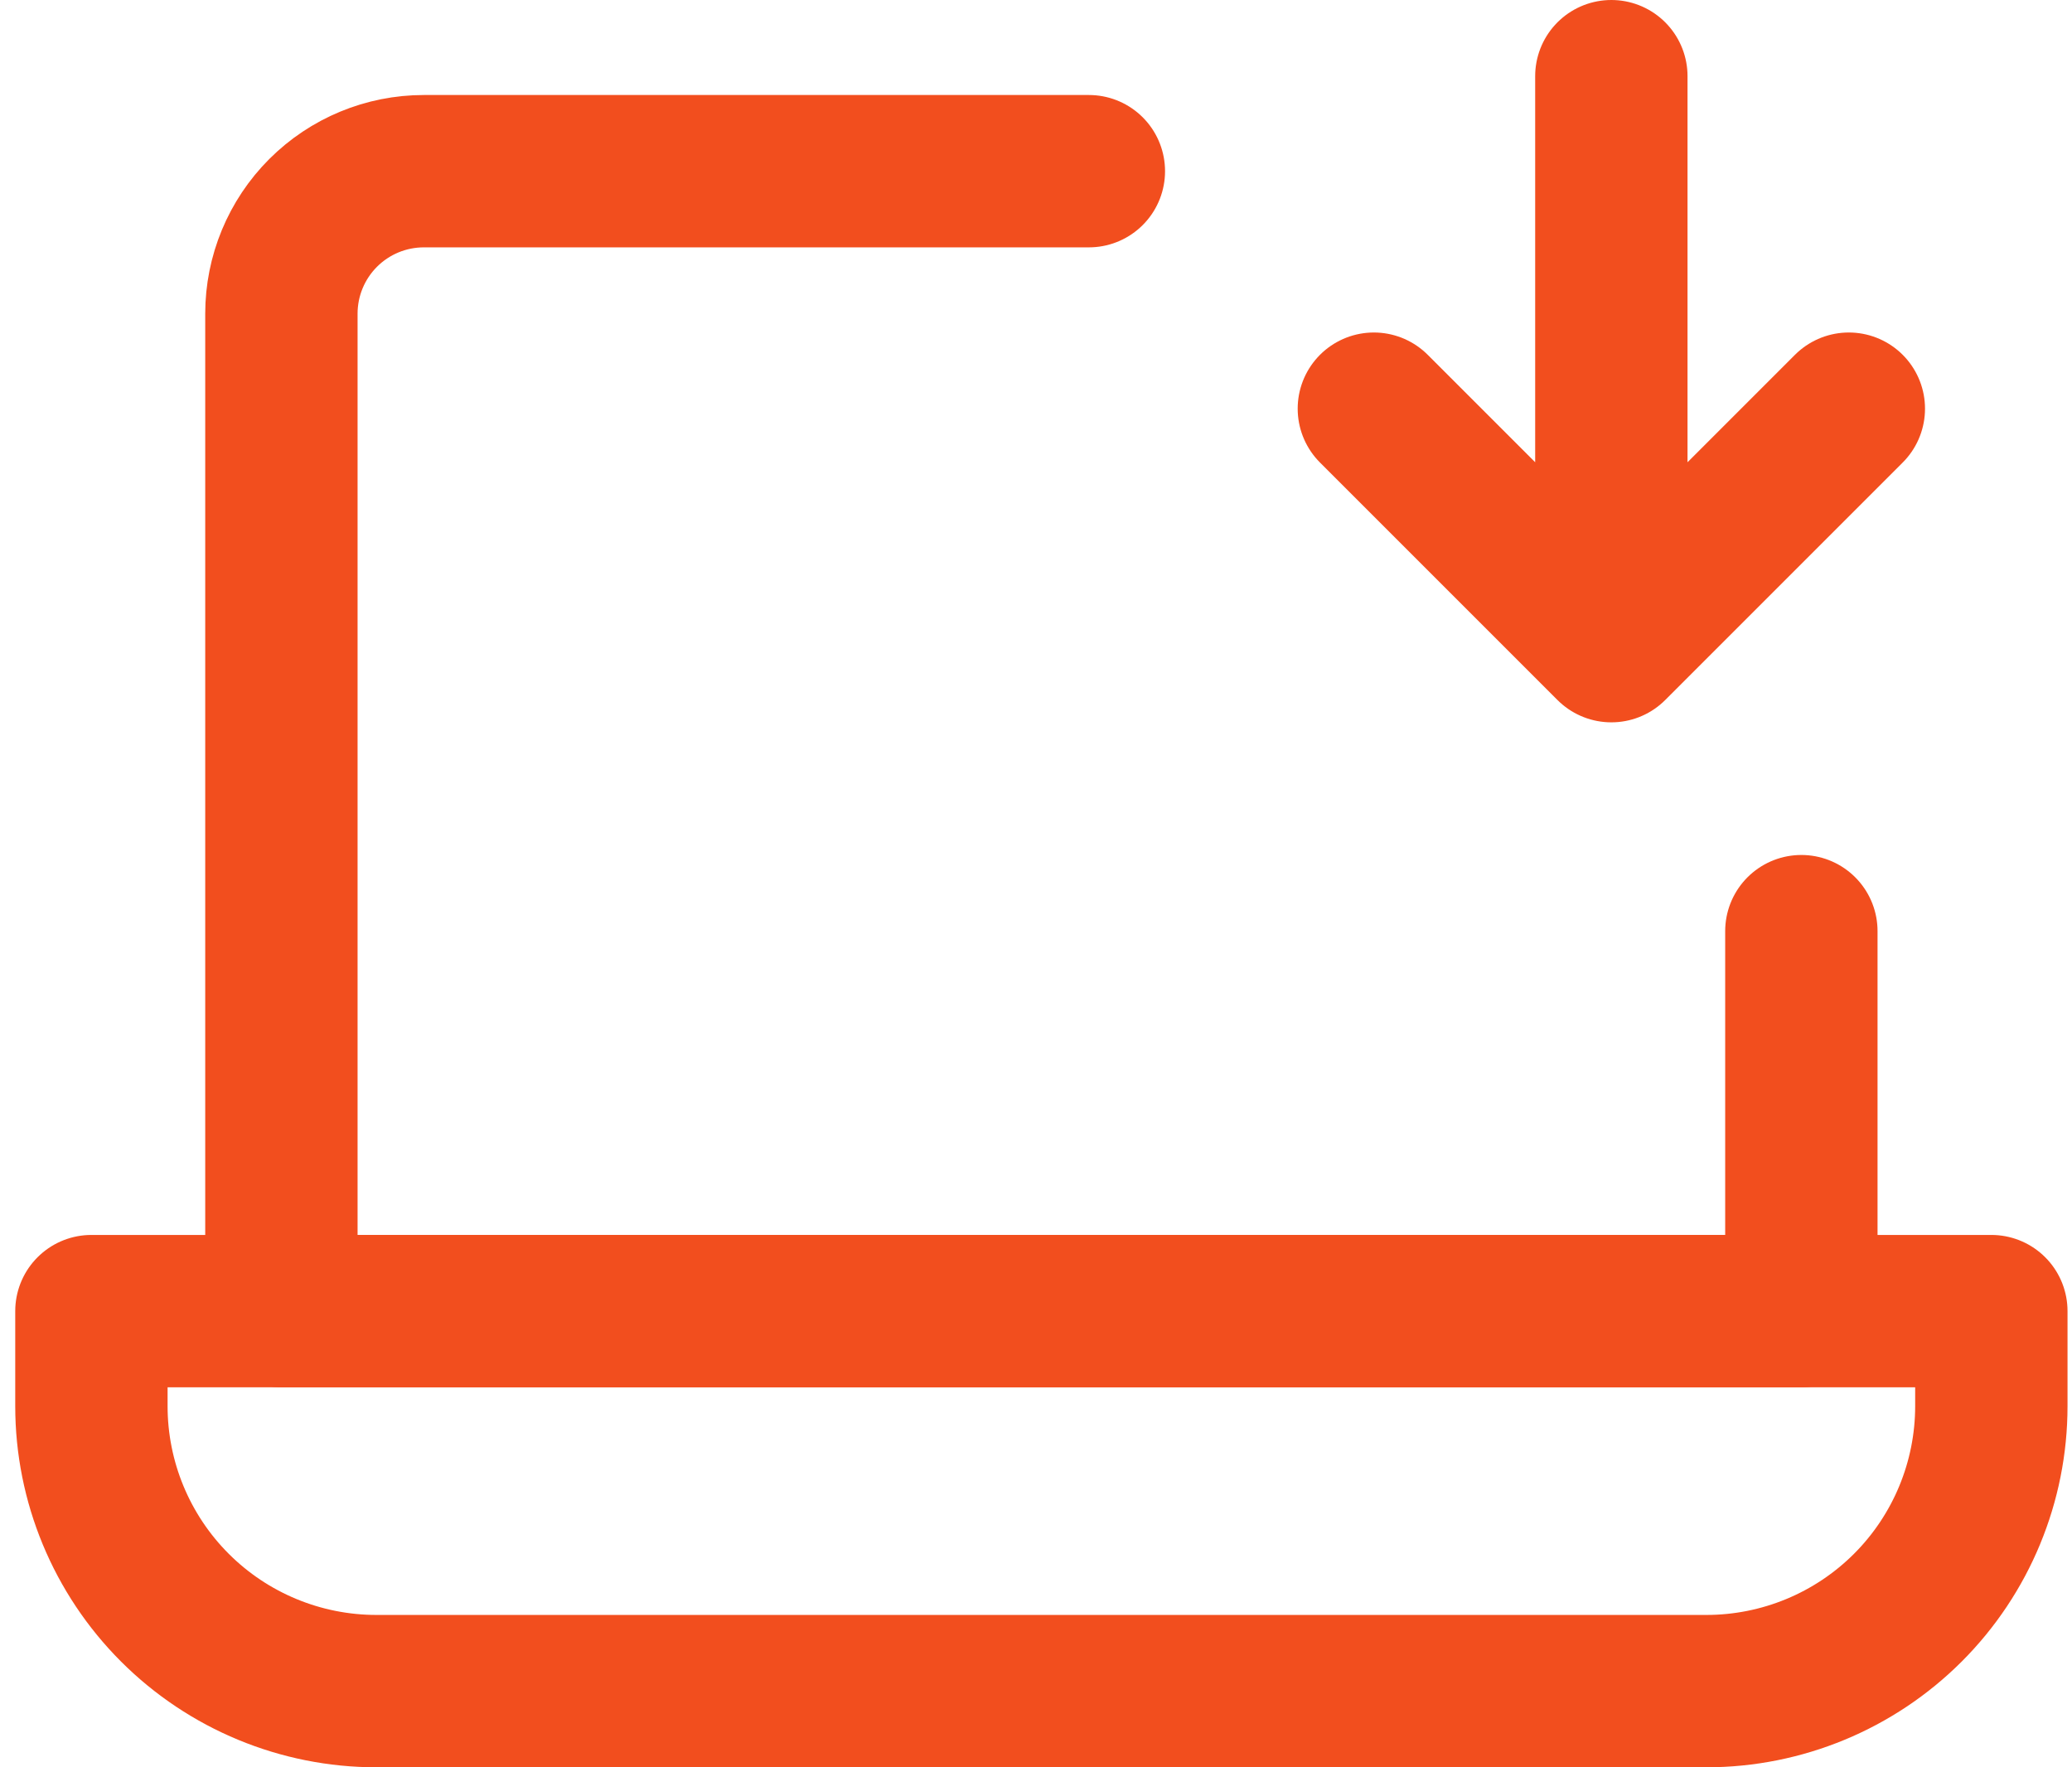 <svg width="68" height="58" viewBox="0 0 68 58" fill="none" xmlns="http://www.w3.org/2000/svg">
<path d="M35.735 5.618H13.912C12.671 5.618 11.482 6.11 10.605 6.987C9.728 7.864 9.235 9.054 9.235 10.294V43.029H59.118V30.559" stroke="#F24E1E" stroke-width="5" stroke-linecap="round" stroke-linejoin="round"/>
<path d="M3 43.029H65.353V46.147C65.353 48.628 64.368 51.007 62.614 52.761C60.859 54.515 58.481 55.5 56 55.5H12.353C9.872 55.5 7.493 54.515 5.739 52.761C3.985 51.007 3 48.628 3 46.147V43.029Z" stroke="#F24E1E" stroke-width="5" stroke-linejoin="round"/>
<path d="M45.088 13.412L52.882 21.206L60.676 13.412M52.882 2.5V21.206" stroke="#F24E1E" stroke-width="5" stroke-linecap="round" stroke-linejoin="round"/>
</svg>
